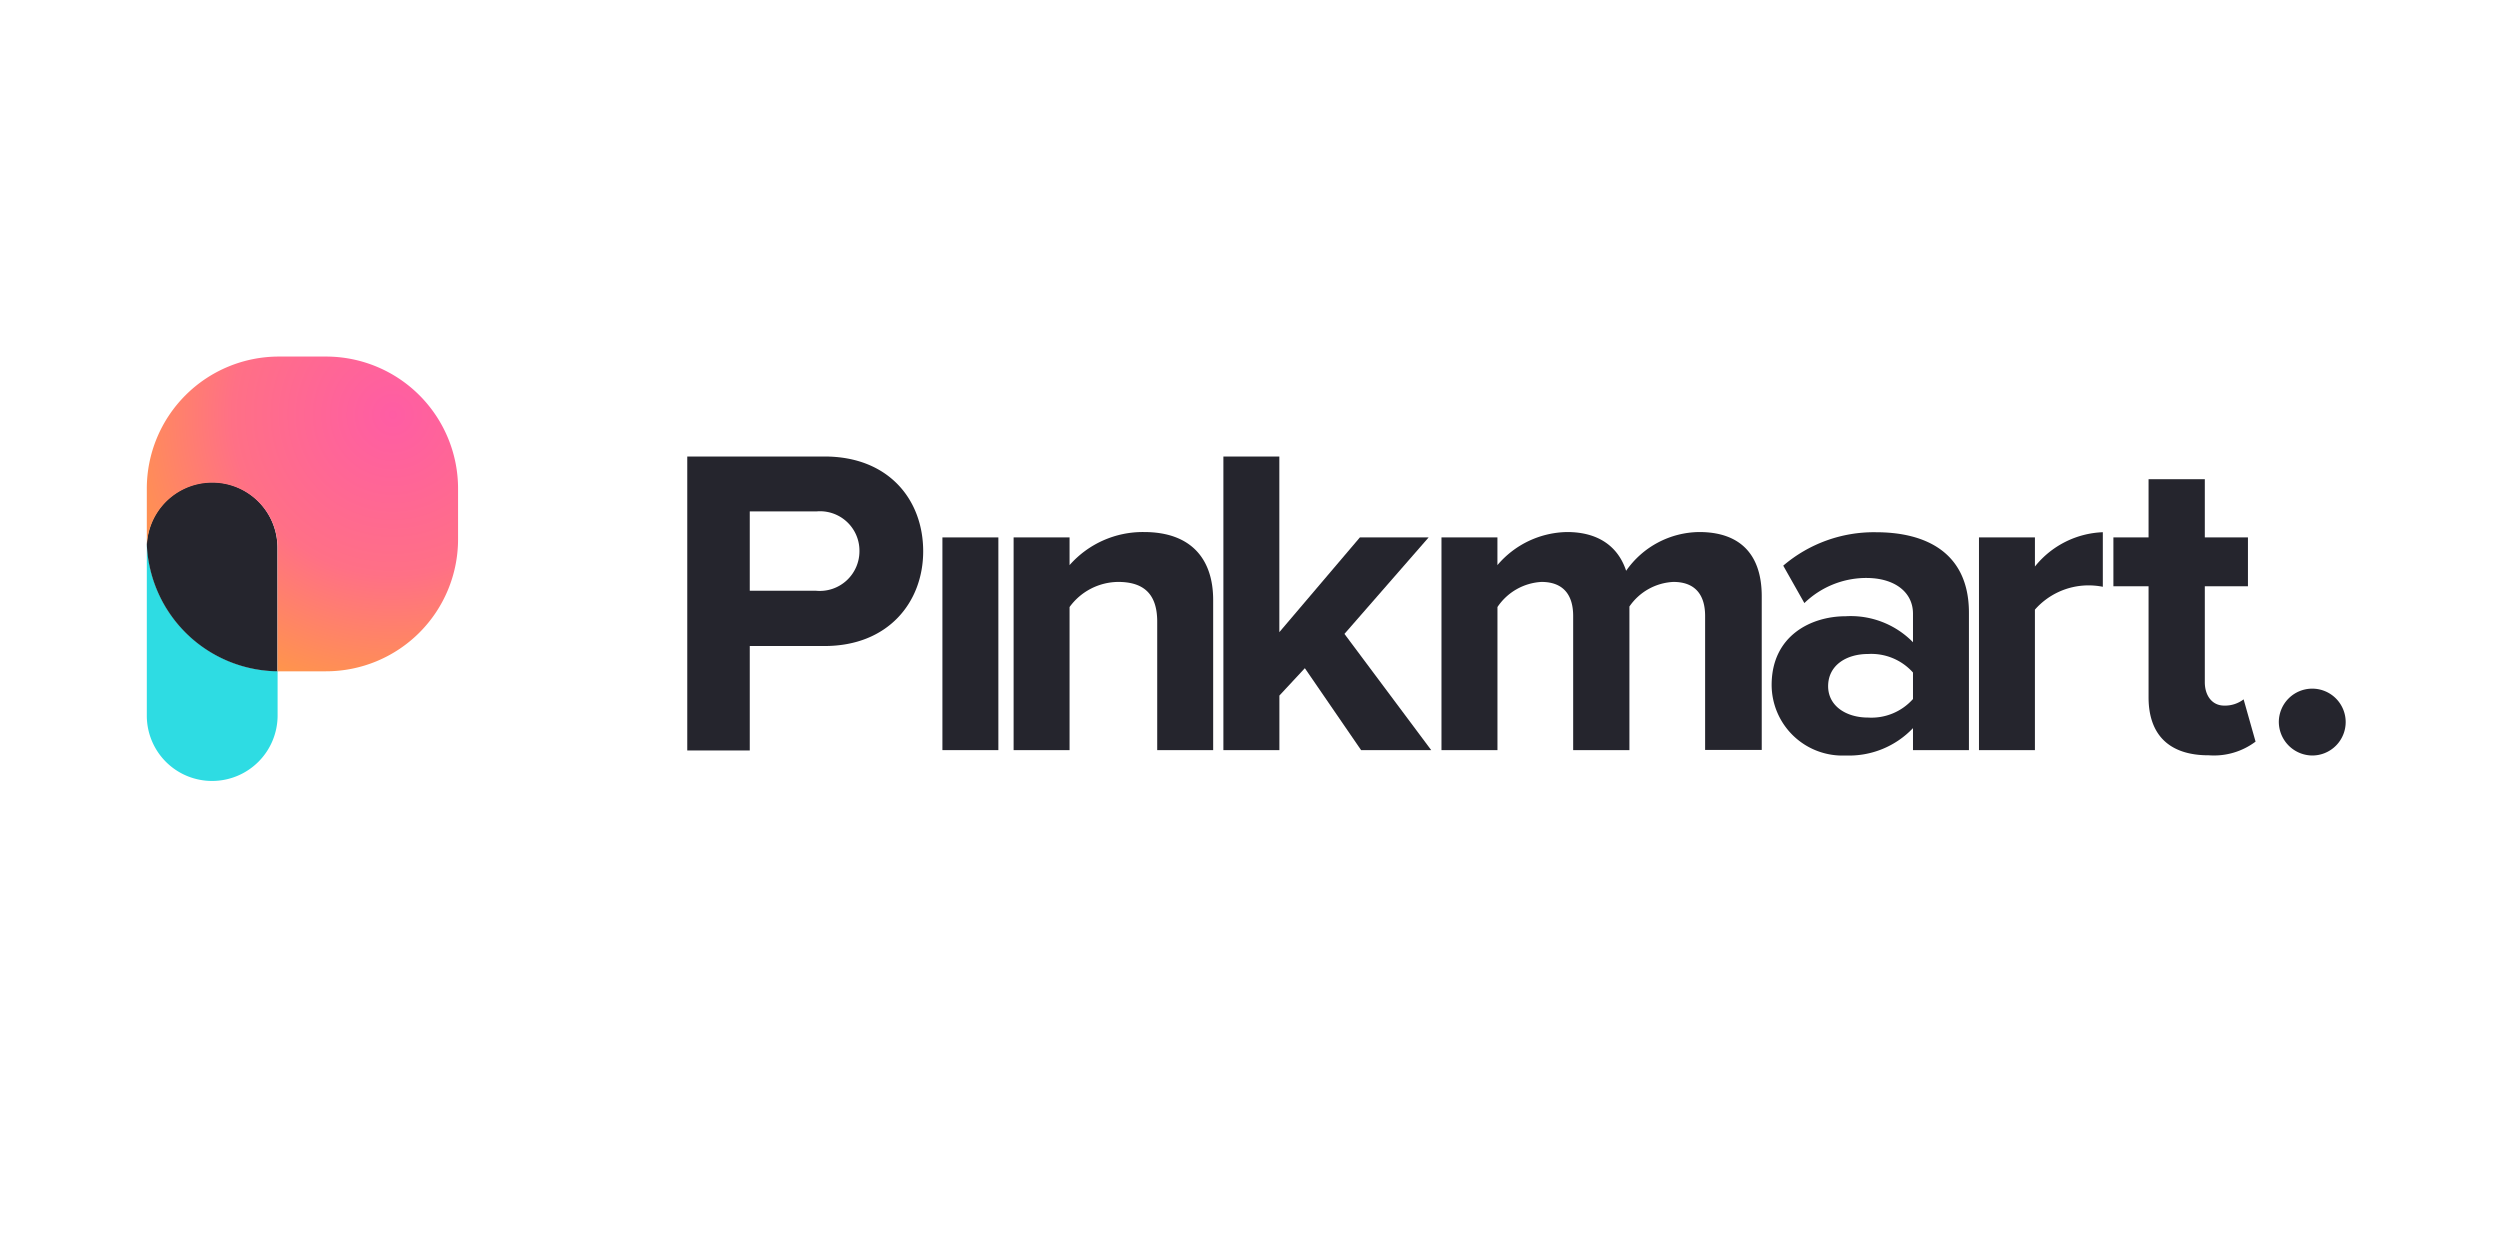 <?xml version="1.0" encoding="utf-8"?>
<svg xmlns="http://www.w3.org/2000/svg" xmlns:xlink="http://www.w3.org/1999/xlink" width="200" height="100" viewBox="0 0 200 100"><defs><style>.a,.f{fill:none;}.a{stroke:#707070;opacity:0;}.b{fill:#25252d;}.c{fill:#2edce3;}.d{fill:url(#a);}.e{stroke:none;}</style><radialGradient id="a" cx="0.791" cy="0.186" r="1.384" gradientTransform="matrix(-0.643, 0.772, -0.781, -0.636, 1.445, -0.307)" gradientUnits="objectBoundingBox"><stop offset="0" stop-color="#ff5da4"/><stop offset="0.368" stop-color="#ff7086"/><stop offset="1" stop-color="#ffc400"/></radialGradient></defs><g transform="translate(-2069 8765)"><g class="a" transform="translate(2069 -8765)"><rect class="e" width="200" height="100"/><rect class="f" x="0.5" y="0.5" width="199" height="99"/></g><g transform="translate(1755.145 -9154.175)"><g transform="translate(368.836 425.696)"><path class="b" d="M637.6,498.889V475.4h10.989c5.114,0,7.885,3.451,7.885,7.58,0,4.088-2.813,7.58-7.885,7.58H642.6v8.356h-5Zm13.775-15.923a3.155,3.155,0,0,0-3.451-3.173H642.6v6.347h5.308A3.175,3.175,0,0,0,651.375,482.966Z" transform="translate(-637.6 -475.4)"/><path class="b" d="M784.9,539.117V522.1h4.476v17.017Z" transform="translate(-764.488 -515.628)"/><path class="b" d="M837.488,536.447V526.164c0-2.356-1.233-3.173-3.132-3.173a4.861,4.861,0,0,0-3.88,2.009v11.446H826V519.43h4.476v2.217A7.809,7.809,0,0,1,836.435,519c3.728,0,5.529,2.12,5.529,5.432v12.015Z" transform="translate(-799.892 -512.958)"/><path class="b" d="M958.117,498.889l-4.5-6.555-2.037,2.19v4.365H947.1V475.4h4.476v14.052l6.444-7.58h5.5l-6.735,7.719,6.943,9.3Z" transform="translate(-904.21 -475.4)"/><path class="b" d="M1094.091,536.447v-10.74c0-1.58-.707-2.716-2.536-2.716a4.525,4.525,0,0,0-3.52,1.968v11.488h-4.5v-10.74c0-1.58-.707-2.716-2.536-2.716a4.538,4.538,0,0,0-3.52,2.009v11.446H1073V519.43h4.476v2.217a7.451,7.451,0,0,1,5.571-2.647c2.508,0,4.088,1.164,4.726,3.1a7.217,7.217,0,0,1,5.848-3.1c3.132,0,5,1.649,5,5.141v12.292h-4.531Z" transform="translate(-1012.663 -512.958)"/><path class="b" d="M1274.908,536.533v-1.76a7.059,7.059,0,0,1-5.391,2.19,5.665,5.665,0,0,1-5.917-5.64c0-3.977,3.2-5.5,5.917-5.5a6.968,6.968,0,0,1,5.391,2.079v-2.287c0-1.732-1.483-2.855-3.728-2.855a7.121,7.121,0,0,0-4.961,2.009l-1.691-2.993a11.164,11.164,0,0,1,7.428-2.674c3.88,0,7.428,1.552,7.428,6.444v10.989Zm0-4.088v-2.12a4.473,4.473,0,0,0-3.589-1.483c-1.76,0-3.2.915-3.2,2.578,0,1.58,1.441,2.508,3.2,2.508A4.449,4.449,0,0,0,1274.908,532.445Z" transform="translate(-1176.85 -513.044)"/><path class="b" d="M1383.3,536.533V519.516h4.476v2.328a7.316,7.316,0,0,1,5.432-2.744v4.365a5.955,5.955,0,0,0-1.233-.111,5.716,5.716,0,0,0-4.2,1.94v11.239Z" transform="translate(-1279.963 -513.044)"/><path class="b" d="M1463.713,505.947v-8.883H1460.9v-3.908h2.813V488.5h4.5v4.656h3.451v3.908h-3.451v7.677c0,1.053.568,1.871,1.552,1.871a2.448,2.448,0,0,0,1.552-.5l.956,3.381a5.53,5.53,0,0,1-3.728,1.095C1465.4,510.6,1463.713,508.982,1463.713,505.947Z" transform="translate(-1346.809 -486.685)"/><path class="b" d="M1556.4,612.247a2.674,2.674,0,1,1,2.675,2.675A2.7,2.7,0,0,1,1556.4,612.247Z" transform="translate(-1429.075 -591.003)"/></g><path class="c" d="M330.824,544.857a5.219,5.219,0,0,1-5.224-5.224V526.191a2.042,2.042,0,0,1,.014-.291,10.588,10.588,0,0,0,10.449,10.172v3.561a5.24,5.24,0,0,1-5.238,5.224Z" transform="translate(0 -93.206)"/><path class="b" d="M325.6,495.287a5.228,5.228,0,0,1,10.449.291v9.881A10.588,10.588,0,0,1,325.6,495.287Z" transform="translate(0 -62.579)"/><path class="d" d="M339.929,442.88h-3.866V433a5.229,5.229,0,0,0-10.449-.291c0-.139-.014-.277-.014-.416v-4A10.566,10.566,0,0,1,336.173,417.7h3.742A10.566,10.566,0,0,1,350.5,428.273v4.019a10.566,10.566,0,0,1-10.573,10.587Zm-5.765-.194a10.88,10.88,0,0,1-3.035-1.081A10.88,10.88,0,0,0,334.164,442.685Zm-5.418-2.869a10.745,10.745,0,0,1-1.829-2.411,10.373,10.373,0,0,1-1.164-3.312,10.542,10.542,0,0,0,2.993,5.723Z" transform="translate(0 0)"/></g></g></svg>